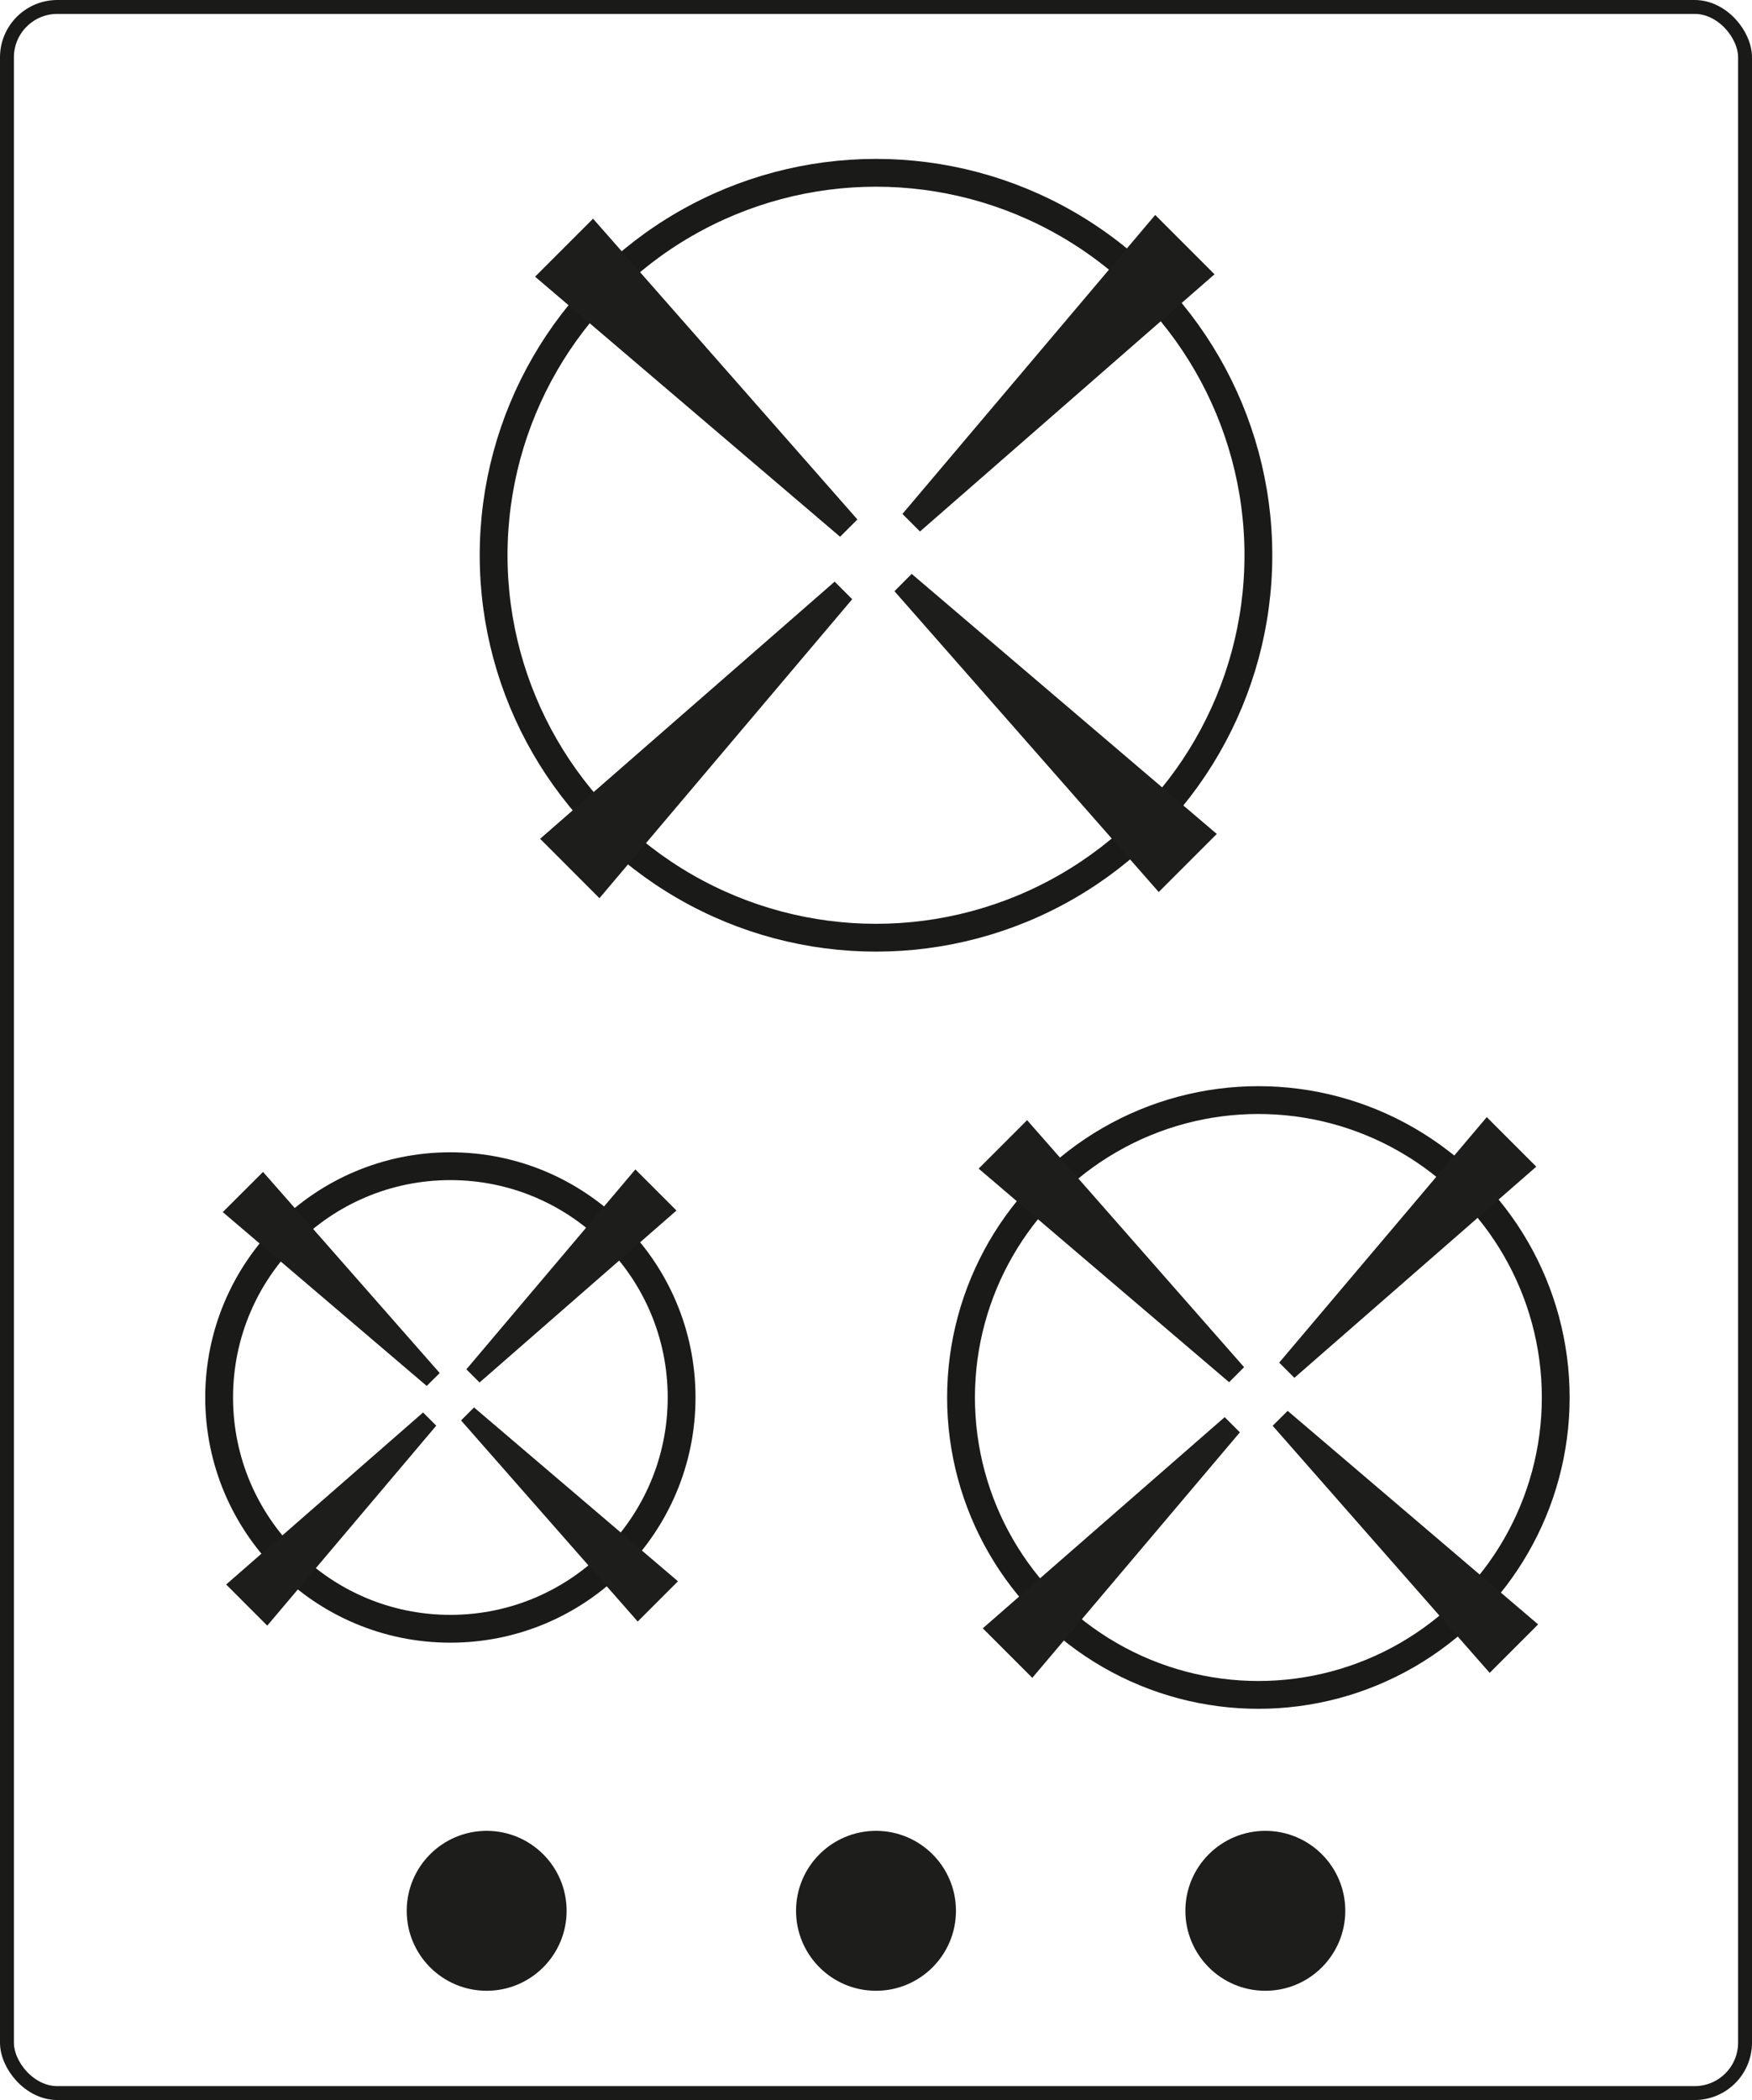 <svg xmlns="http://www.w3.org/2000/svg" viewBox="0 0 252 302"><defs><style>.cls-1,.cls-2{fill:none;stroke:#1a1b19;}.cls-1,.cls-2,.cls-3,.cls-4{stroke-miterlimit:10;}.cls-1,.cls-3{stroke-width:2px;}.cls-2{stroke-width:4px;}.cls-3,.cls-4{fill:#1d1d1b;stroke:#1d1d1b;}</style></defs><g id="Слой_2" data-name="Слой 2"><g id="Слой_1-2" data-name="Слой 1"><rect class="cls-1" x="1" y="1" width="250" height="300" rx="7.25"/><circle class="cls-2" cx="126" cy="79.85" r="55"/><circle class="cls-2" cx="181" cy="200.97" r="42.77"/><circle class="cls-2" cx="64.78" cy="200.97" r="33.26"/><circle class="cls-3" cx="70" cy="274.79" r="10.5"/><circle class="cls-3" cx="126" cy="274.79" r="10.5"/><circle class="cls-3" cx="182" cy="274.79" r="10.5"/><polygon class="cls-4" points="85.28 32.18 77.7 39.76 120.81 76.51 122.64 74.68 85.28 32.18"/><polygon class="cls-4" points="166.69 127.55 174.28 119.96 131.16 83.21 129.34 85.04 166.69 127.55"/><polygon class="cls-4" points="173.96 39.42 166.19 31.65 130.48 73.88 132.35 75.75 173.96 39.42"/><polygon class="cls-4" points="78.42 120.65 86.19 128.43 121.9 86.2 120.03 84.33 78.42 120.65"/><polygon class="cls-4" points="147.71 161.82 141.5 168.03 176.76 198.09 178.26 196.59 147.71 161.82"/><polygon class="cls-4" points="214.29 239.84 220.5 233.63 185.24 203.57 183.74 205.06 214.29 239.84"/><polygon class="cls-4" points="220.24 167.75 213.88 161.39 184.67 195.93 186.2 197.46 220.24 167.75"/><polygon class="cls-4" points="142.09 234.19 148.45 240.55 177.66 206.01 176.13 204.48 142.09 234.19"/><polygon class="cls-4" points="37.81 169.26 32.78 174.28 61.35 198.63 62.56 197.43 37.81 169.26"/><polygon class="cls-4" points="91.75 232.46 96.78 227.43 68.21 203.08 67 204.29 91.75 232.46"/><polygon class="cls-4" points="96.57 174.06 91.42 168.91 67.76 196.89 69 198.13 96.57 174.06"/><polygon class="cls-4" points="33.26 227.89 38.41 233.04 62.07 205.05 60.83 203.81 33.26 227.89"/></g></g></svg>